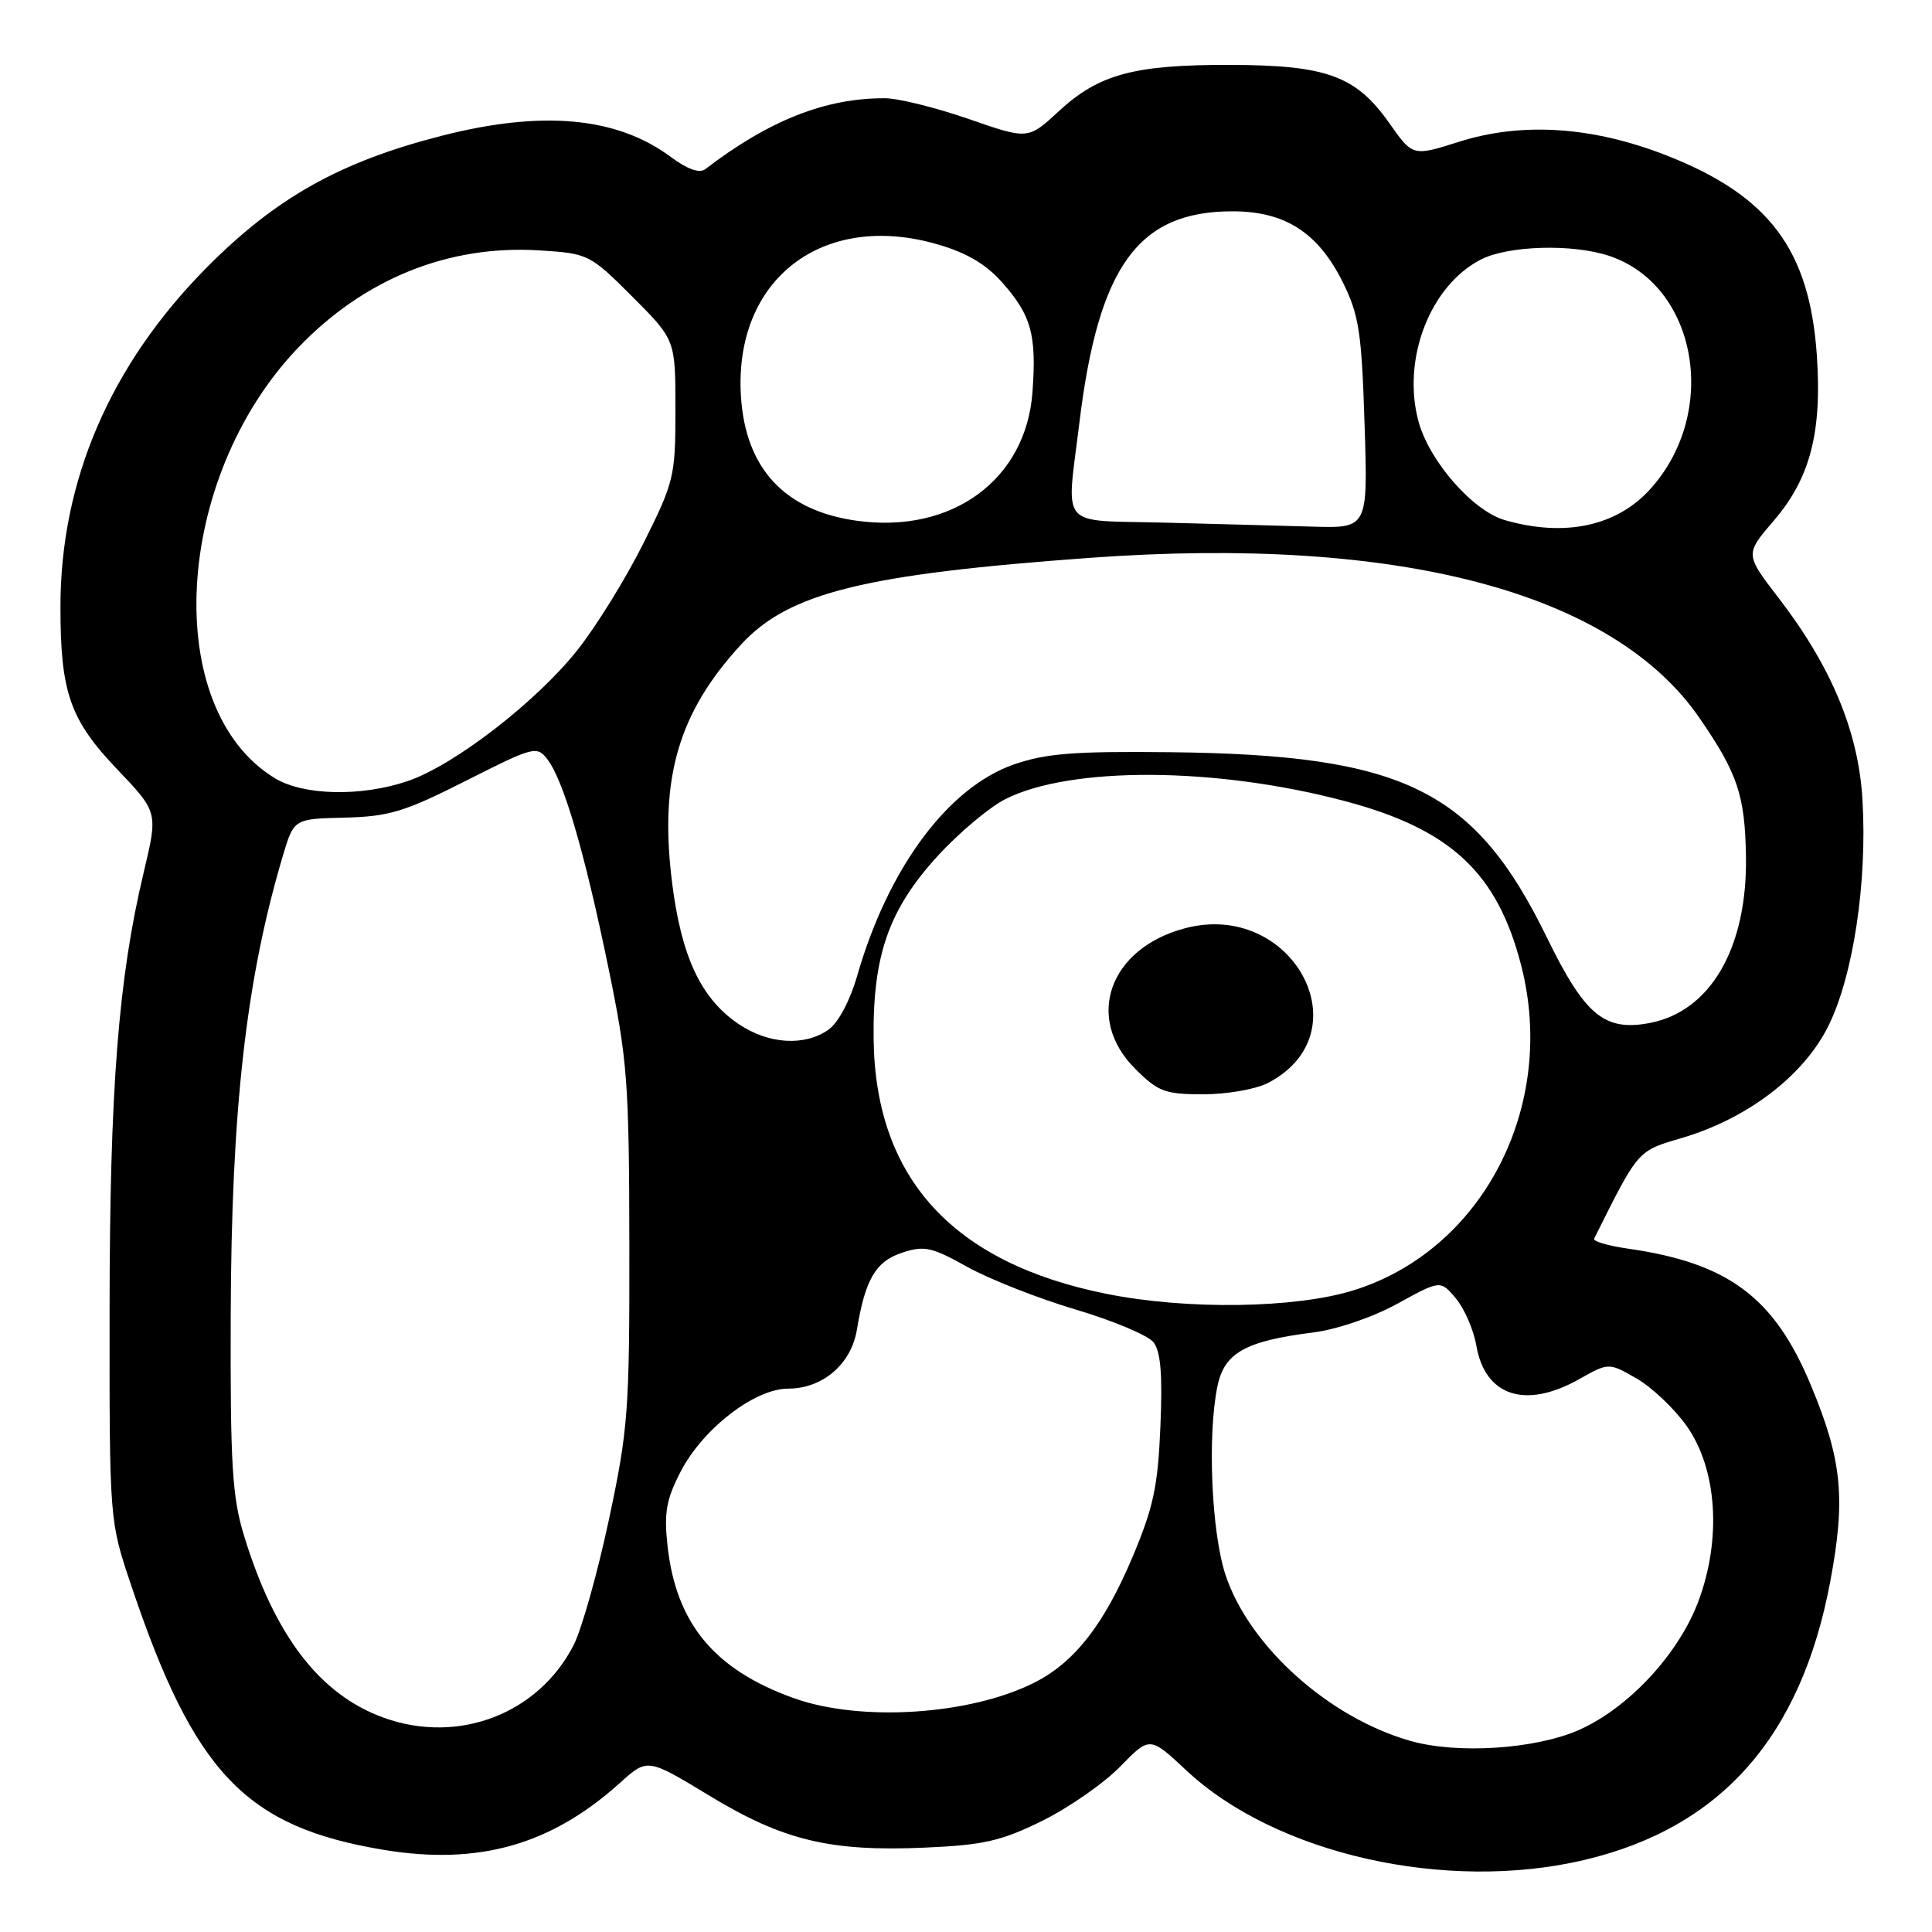 <?xml version="1.0" encoding="UTF-8" standalone="no"?>
<!DOCTYPE svg PUBLIC "-//W3C//DTD SVG 1.1//EN" "http://www.w3.org/Graphics/SVG/1.1/DTD/svg11.dtd" >
<svg xmlns="http://www.w3.org/2000/svg" xmlns:xlink="http://www.w3.org/1999/xlink" version="1.1" viewBox="0 0 256 256">
 <g >
 <path fill="currentColor"
d=" M 209.91 246.46 C 228.05 242.18 238.67 230.14 242.53 209.50 C 244.58 198.54 244.08 193.46 239.96 183.57 C 235.11 171.90 229.03 167.36 215.71 165.45 C 213.07 165.07 211.05 164.48 211.23 164.13 C 217.14 152.29 216.93 152.53 222.85 150.79 C 231.55 148.22 238.97 142.56 242.24 136.00 C 245.55 129.38 247.43 116.98 246.79 106.02 C 246.27 96.98 242.68 88.33 235.65 79.20 C 231.22 73.44 231.22 73.44 235.05 68.97 C 239.86 63.37 241.44 57.27 240.74 47.08 C 239.78 33.08 234.41 25.93 220.86 20.61 C 211.05 16.76 201.69 16.14 193.35 18.78 C 187.19 20.73 187.19 20.73 184.08 16.30 C 179.66 10.04 175.79 8.63 163.00 8.60 C 150.25 8.57 145.60 9.83 140.29 14.74 C 136.23 18.50 136.23 18.50 128.37 15.77 C 124.04 14.27 119.06 13.03 117.30 13.02 C 109.43 12.97 101.91 15.93 93.46 22.41 C 92.69 23.00 91.10 22.44 88.89 20.80 C 81.75 15.49 71.88 14.58 58.53 17.99 C 45.05 21.44 36.56 26.20 27.39 35.45 C 14.62 48.33 7.99 63.72 8.01 80.46 C 8.01 91.79 9.28 95.39 15.57 101.98 C 20.94 107.62 20.94 107.62 19.04 115.60 C 15.68 129.66 14.54 144.30 14.52 173.50 C 14.50 201.50 14.50 201.50 17.36 210.00 C 25.74 234.96 32.54 242.09 50.87 245.12 C 63.42 247.19 73.04 244.46 82.15 236.24 C 85.79 232.96 85.79 232.96 93.97 237.92 C 103.76 243.87 109.98 245.37 122.54 244.82 C 130.32 244.48 132.67 243.95 138.10 241.27 C 141.62 239.53 146.27 236.30 148.43 234.08 C 152.35 230.06 152.35 230.06 157.20 234.59 C 169.08 245.70 191.61 250.77 209.91 246.46 Z  M 186.93 230.69 C 176.12 227.64 165.55 218.17 162.40 208.72 C 160.52 203.11 159.97 190.15 161.32 183.67 C 162.24 179.25 165.00 177.70 173.99 176.56 C 177.16 176.16 181.90 174.54 185.18 172.74 C 190.87 169.61 190.87 169.61 192.92 172.06 C 194.04 173.40 195.26 176.20 195.62 178.29 C 196.77 184.99 202.11 186.75 209.20 182.77 C 213.16 180.54 213.16 180.54 216.83 182.64 C 218.85 183.80 221.84 186.62 223.47 188.92 C 227.53 194.62 228.15 203.91 225.03 212.22 C 222.41 219.19 215.78 226.32 209.24 229.22 C 203.48 231.77 193.15 232.45 186.93 230.69 Z  M 50.91 227.63 C 42.41 224.59 36.41 216.79 32.34 203.50 C 30.77 198.38 30.51 194.12 30.57 174.50 C 30.65 147.02 32.60 129.78 37.48 113.40 C 38.94 108.50 38.94 108.50 45.68 108.34 C 51.57 108.19 53.62 107.57 61.75 103.45 C 70.73 98.91 71.13 98.80 72.53 100.61 C 74.67 103.40 77.43 112.80 80.57 128.00 C 83.15 140.49 83.36 143.25 83.39 165.00 C 83.42 186.88 83.24 189.38 80.69 201.33 C 79.19 208.39 77.08 215.87 76.02 217.96 C 71.37 227.08 60.78 231.16 50.91 227.63 Z  M 105.14 225.00 C 94.63 221.22 89.58 215.11 88.45 204.82 C 87.97 200.46 88.28 198.69 90.18 195.01 C 93.14 189.30 100.00 184.00 104.44 184.00 C 109.00 184.00 112.79 180.75 113.54 176.21 C 114.65 169.50 116.03 167.15 119.53 165.99 C 122.47 165.02 123.45 165.23 128.17 167.87 C 131.10 169.50 137.55 172.04 142.50 173.51 C 147.45 174.98 152.10 176.93 152.83 177.84 C 153.80 179.05 154.05 182.09 153.76 189.00 C 153.43 196.98 152.83 199.77 150.03 206.39 C 146.28 215.27 142.37 220.27 137.09 222.94 C 128.54 227.26 114.03 228.20 105.14 225.00 Z  M 146.71 171.46 C 126.31 167.40 116.00 156.17 115.76 137.73 C 115.62 126.64 117.75 120.53 124.24 113.43 C 127.03 110.38 131.05 107.00 133.17 105.91 C 141.80 101.51 161.12 101.61 178.21 106.15 C 192.25 109.88 198.43 115.65 201.58 127.99 C 206.34 146.61 196.45 165.69 179.30 170.99 C 171.59 173.37 157.34 173.58 146.71 171.46 Z  M 167.99 143.51 C 180.81 136.87 171.26 119.16 156.94 123.02 C 146.95 125.71 143.71 134.91 150.40 141.60 C 153.46 144.66 154.36 145.00 159.45 145.00 C 162.56 145.00 166.40 144.33 167.99 143.51 Z  M 97.90 135.71 C 92.89 132.34 90.28 126.79 89.05 116.91 C 87.34 103.16 89.88 94.42 98.21 85.39 C 104.52 78.55 114.43 76.09 144.50 73.91 C 185.30 70.96 213.74 78.45 225.22 95.18 C 230.26 102.51 231.22 105.41 231.35 113.52 C 231.53 125.62 226.64 134.04 218.56 135.56 C 212.59 136.68 210.00 134.52 205.00 124.28 C 195.40 104.60 186.06 100.01 155.00 99.67 C 142.32 99.53 138.56 99.83 134.33 101.30 C 125.62 104.34 117.71 115.00 113.61 129.20 C 112.63 132.61 111.08 135.53 109.76 136.45 C 106.61 138.66 101.84 138.36 97.90 135.71 Z  M 36.41 103.11 C 21.33 93.92 22.96 63.42 39.45 46.13 C 48.22 36.94 59.44 32.41 71.53 33.18 C 77.97 33.59 78.17 33.70 83.79 39.31 C 89.50 45.03 89.50 45.03 89.50 54.26 C 89.50 63.13 89.33 63.84 85.25 72.00 C 82.92 76.67 78.96 83.07 76.46 86.20 C 71.01 93.04 60.19 101.39 54.07 103.48 C 47.92 105.59 40.21 105.43 36.41 103.11 Z  M 113.45 68.99 C 103.96 67.65 98.79 62.07 98.18 52.54 C 97.20 37.04 108.97 27.94 124.24 32.38 C 128.14 33.51 130.71 35.04 132.88 37.52 C 136.66 41.82 137.36 44.38 136.81 51.94 C 135.97 63.59 126.11 70.79 113.45 68.99 Z  M 154.25 69.25 C 140.10 68.89 141.29 70.29 143.03 55.97 C 145.56 35.26 150.82 28.00 163.30 28.00 C 170.29 28.00 174.66 30.82 177.94 37.42 C 180.07 41.73 180.43 44.05 180.81 56.17 C 181.26 70.00 181.26 70.00 173.88 69.78 C 169.82 69.66 160.99 69.43 154.25 69.25 Z  M 199.37 68.91 C 195.13 67.68 189.36 61.07 187.95 55.81 C 185.74 47.59 189.48 37.87 196.20 34.40 C 199.80 32.54 208.30 32.28 213.18 33.89 C 224.91 37.77 227.89 54.66 218.63 64.85 C 214.17 69.75 207.28 71.20 199.37 68.91 Z "/>
</g>
</svg>